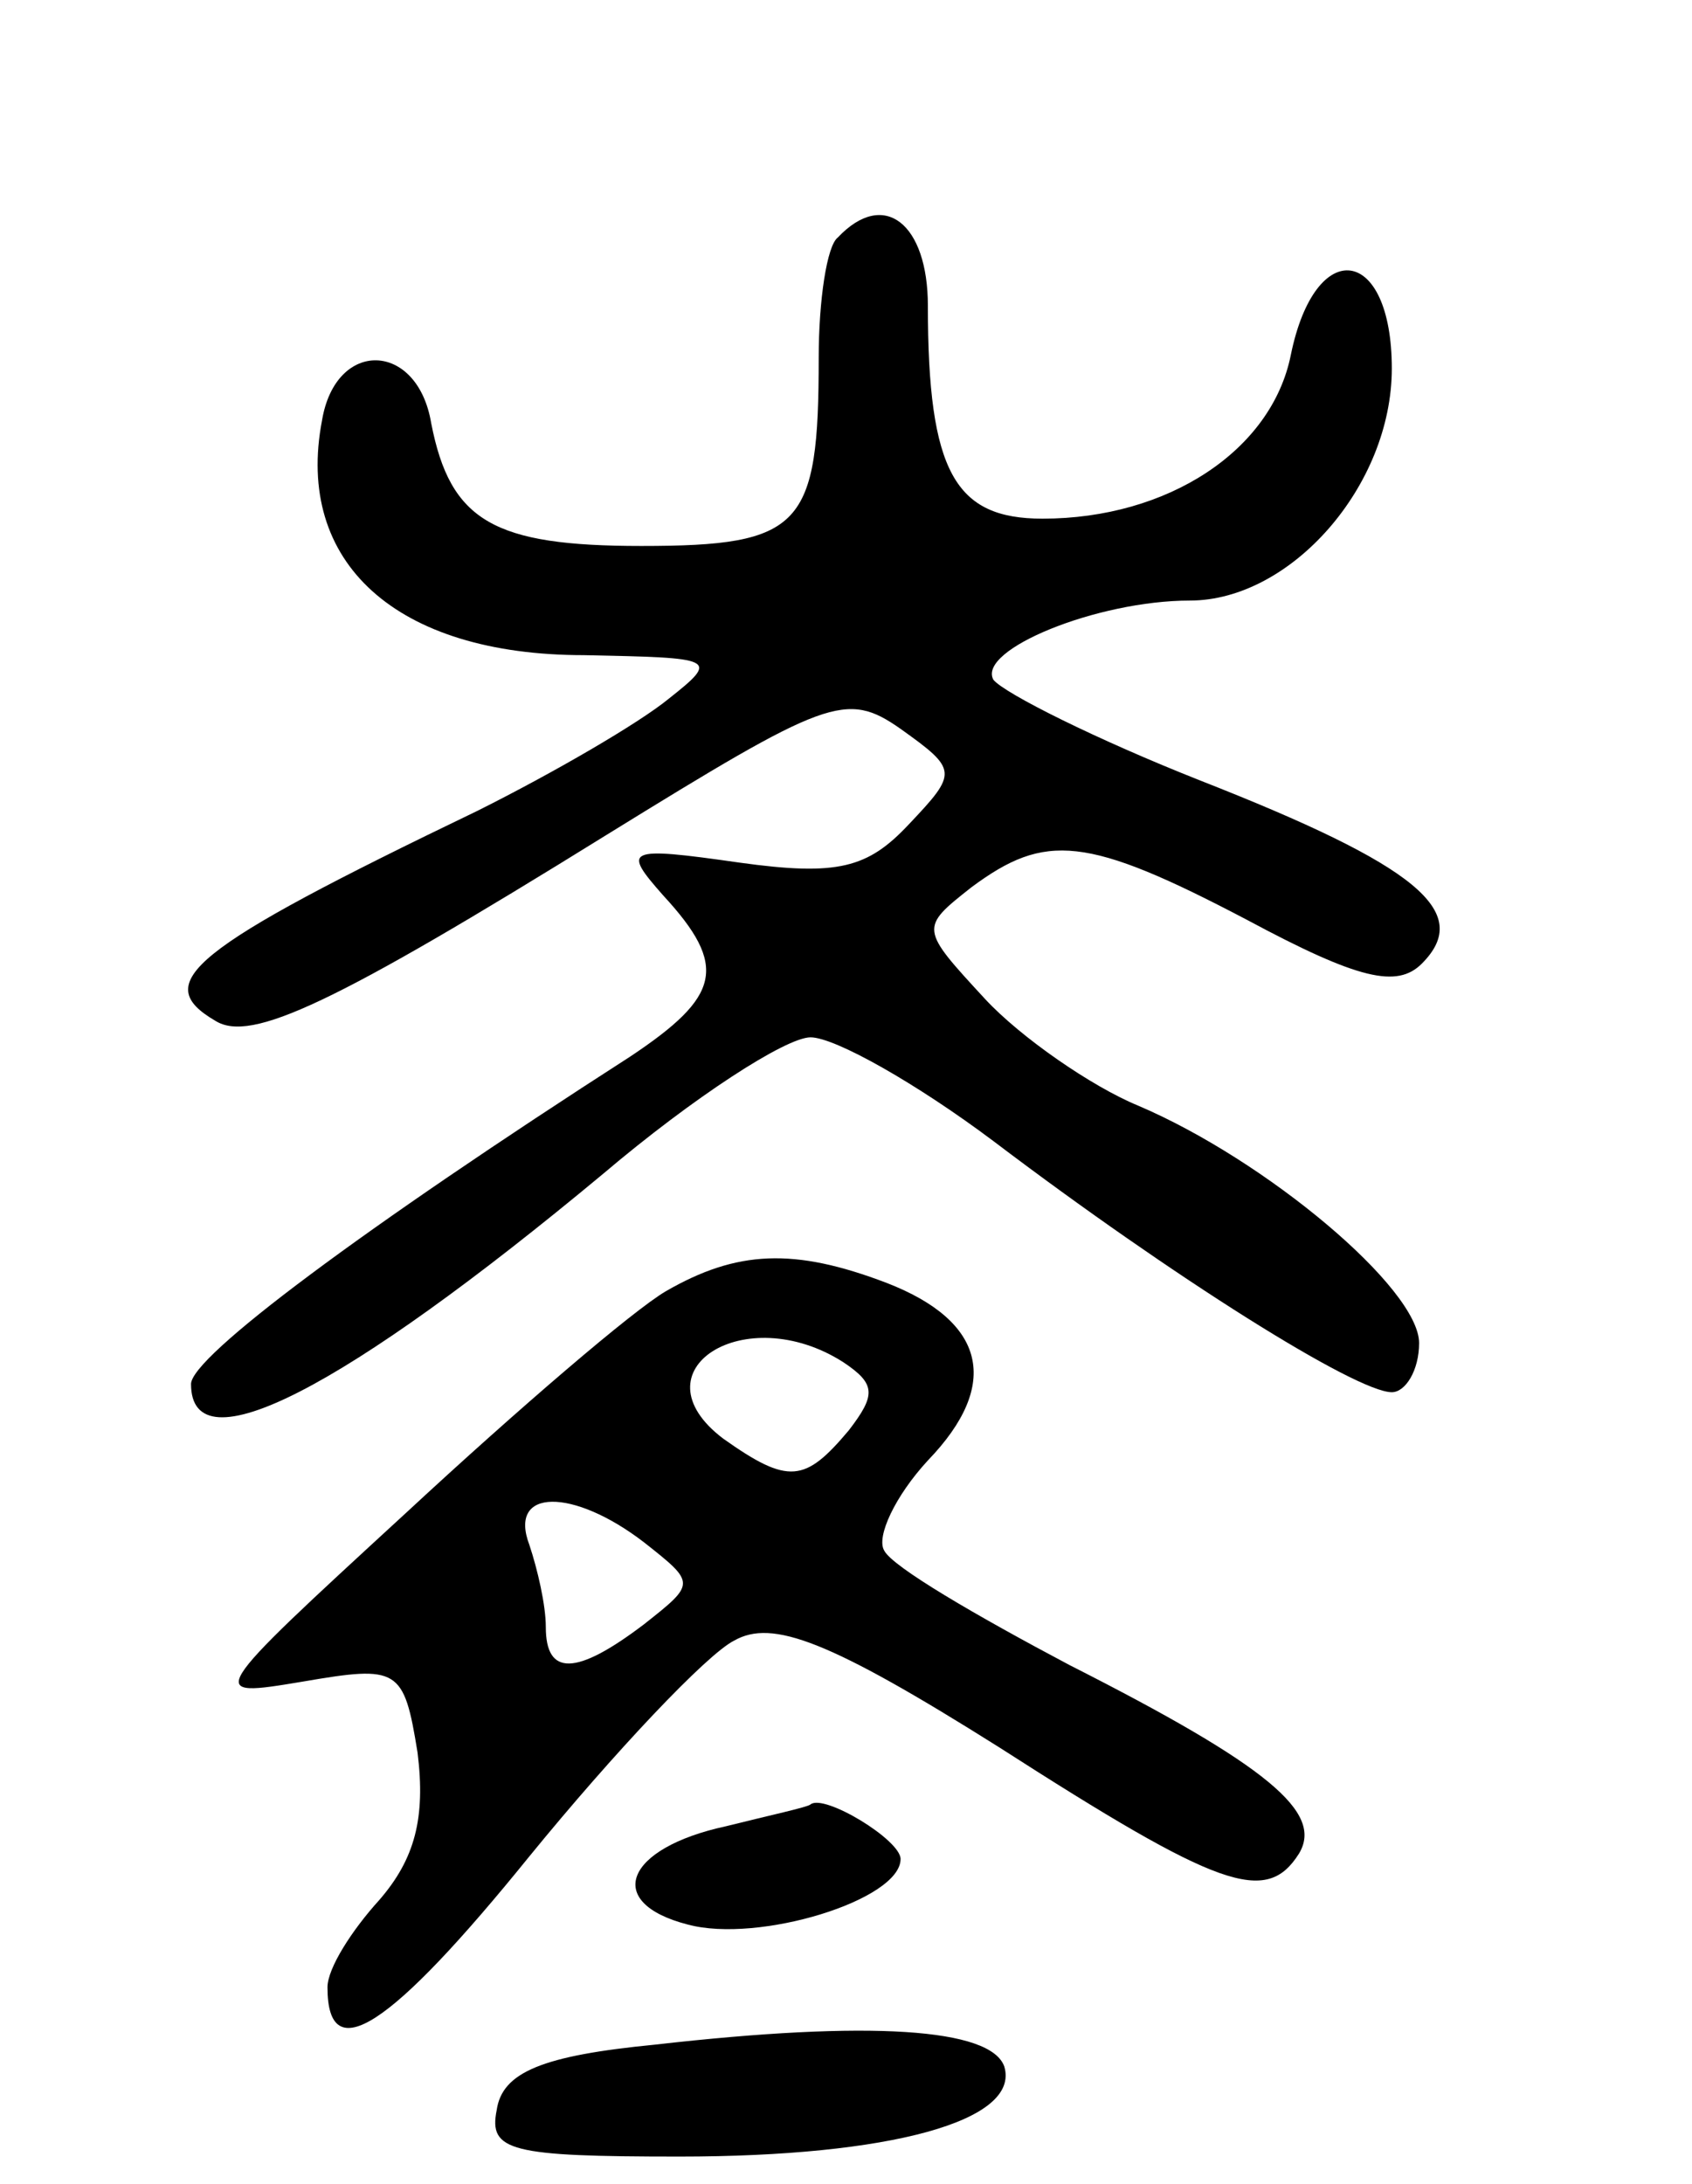 <svg version="1.0" xmlns="http://www.w3.org/2000/svg"
 width="62pt" height="80pt" viewBox="0 0 62 80"
 preserveAspectRatio="xMidYMid meet">
<g transform="translate(0,80) scale(0.1,-0.1)"
fill="#000000" stroke="none">
<path d="M307 713 c-4 -3 -7 -23 -7 -44 0 -62 -6 -69 -65 -69 -54 0 -70 9 -77
45 -5 30 -35 31 -40 1 -10 -52 27 -86 96 -86 48 -1 50 -1 31 -16 -11 -9 -42
-27 -70 -41 -106 -51 -120 -63 -96 -77 13 -8 43 6 143 68 81 50 88 53 108 39
21 -15 21 -16 3 -35 -15 -16 -26 -19 -62 -14 -42 6 -43 5 -28 -12 24 -26 21
-37 -12 -59 -98 -63 -161 -110 -161 -120 0 -31 56 -2 151 77 33 28 67 50 76
50 9 0 39 -17 67 -38 66 -50 133 -92 146 -92 5 0 10 8 10 18 0 20 -56 67 -103
87 -17 7 -43 25 -56 39 -24 26 -24 26 -5 41 27 20 42 19 101 -12 41 -22 55
-25 64 -16 19 19 -2 36 -81 67 -38 15 -72 32 -76 37 -6 11 38 29 72 29 37 0
74 42 74 85 0 45 -28 49 -37 5 -7 -35 -45 -60 -91 -60 -32 0 -42 17 -42 78 0
30 -16 43 -33 25z"/>
<path d="M244 327 c-12 -7 -54 -43 -95 -81 -74 -68 -74 -68 -38 -62 35 6 37 5
42 -26 3 -24 -1 -39 -14 -54 -10 -11 -19 -25 -19 -32 0 -30 23 -15 74 48 31
38 65 74 75 79 14 8 35 0 97 -39 81 -52 98 -58 110 -39 9 15 -11 32 -84 69
-34 18 -65 36 -68 42 -3 5 4 20 16 33 27 28 21 51 -15 65 -34 13 -55 12 -81
-3z m65 -26 c12 -8 12 -12 2 -25 -16 -19 -22 -20 -46 -3 -33 25 8 51 44 28z
m-73 -66 c19 -15 19 -15 0 -30 -25 -19 -36 -19 -36 -1 0 8 -3 21 -6 30 -8 21
16 21 42 1z"/>
<path d="M266 131 c-37 -8 -45 -28 -14 -36 26 -7 78 9 78 24 0 7 -28 24 -33
20 -1 -1 -15 -4 -31 -8z"/>
<path d="M240 51 c-41 -4 -56 -10 -58 -24 -3 -15 5 -17 67 -17 77 0 125 13
119 33 -5 14 -49 17 -128 8z"/>
</g>
</svg>
